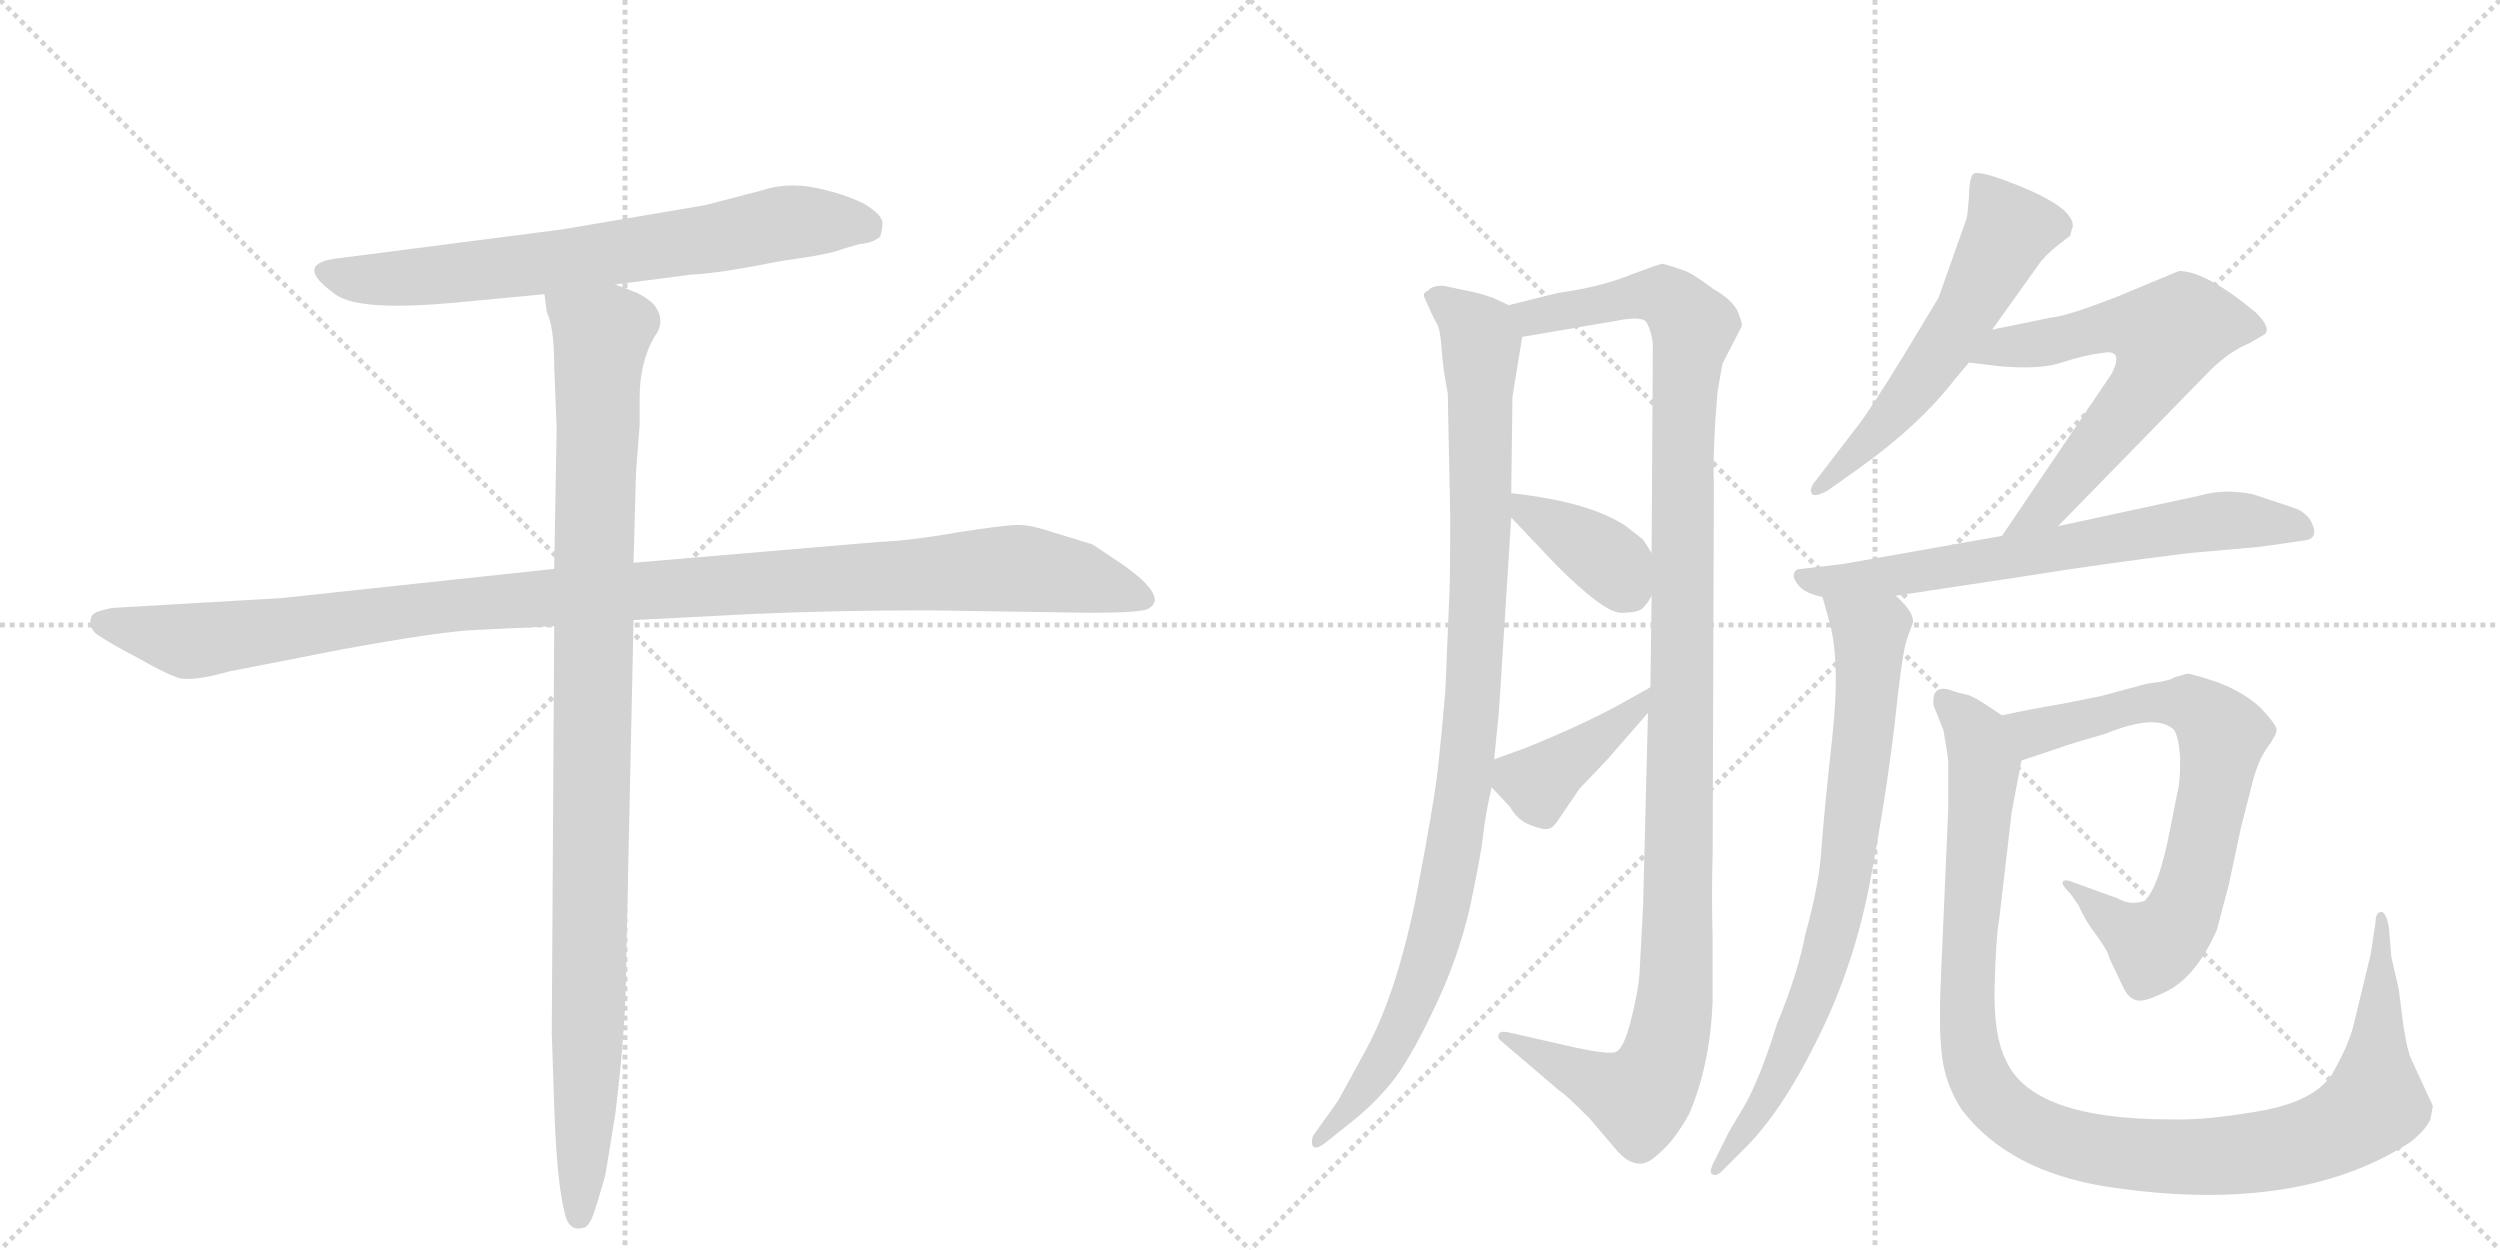 <svg version="1.1" viewBox="0 0 2048 1024" xmlns="http://www.w3.org/2000/svg">
  <g stroke="lightgray" stroke-dasharray="1,1" stroke-width="1" transform="scale(4, 4)">
    <line x1="0" y1="0" x2="256" y2="256"></line>
    <line x1="256" y1="0" x2="0" y2="256"></line>
    <line x1="128" y1="0" x2="128" y2="256"></line>
    <line x1="0" y1="128" x2="256" y2="128"></line>
    <line x1="256" y1="0" x2="512" y2="256"></line>
    <line x1="512" y1="0" x2="256" y2="256"></line>
    <line x1="384" y1="0" x2="384" y2="256"></line>
    <line x1="256" y1="128" x2="512" y2="128"></line>
  </g>
<g transform="scale(1, -1) translate(0, -850)">
   <style type="text/css">
    @keyframes keyframes0 {
      from {
       stroke: black;
       stroke-dashoffset: 700;
       stroke-width: 128;
       }
       69% {
       animation-timing-function: step-end;
       stroke: black;
       stroke-dashoffset: 0;
       stroke-width: 128;
       }
       to {
       stroke: black;
       stroke-width: 1024;
       }
       }
       #make-me-a-hanzi-animation-0 {
         animation: keyframes0 0.82s both;
         animation-delay: 0s;
         animation-timing-function: linear;
       }
    @keyframes keyframes1 {
      from {
       stroke: black;
       stroke-dashoffset: 1114;
       stroke-width: 128;
       }
       78% {
       animation-timing-function: step-end;
       stroke: black;
       stroke-dashoffset: 0;
       stroke-width: 128;
       }
       to {
       stroke: black;
       stroke-width: 1024;
       }
       }
       #make-me-a-hanzi-animation-1 {
         animation: keyframes1 1.157s both;
         animation-delay: 0.82s;
         animation-timing-function: linear;
       }
    @keyframes keyframes2 {
      from {
       stroke: black;
       stroke-dashoffset: 1024;
       stroke-width: 128;
       }
       77% {
       animation-timing-function: step-end;
       stroke: black;
       stroke-dashoffset: 0;
       stroke-width: 128;
       }
       to {
       stroke: black;
       stroke-width: 1024;
       }
       }
       #make-me-a-hanzi-animation-2 {
         animation: keyframes2 1.083s both;
         animation-delay: 1.976s;
         animation-timing-function: linear;
       }
    @keyframes keyframes3 {
      from {
       stroke: black;
       stroke-dashoffset: 991;
       stroke-width: 128;
       }
       76% {
       animation-timing-function: step-end;
       stroke: black;
       stroke-dashoffset: 0;
       stroke-width: 128;
       }
       to {
       stroke: black;
       stroke-width: 1024;
       }
       }
       #make-me-a-hanzi-animation-3 {
         animation: keyframes3 1.056s both;
         animation-delay: 3.06s;
         animation-timing-function: linear;
       }
    @keyframes keyframes4 {
      from {
       stroke: black;
       stroke-dashoffset: 1171;
       stroke-width: 128;
       }
       79% {
       animation-timing-function: step-end;
       stroke: black;
       stroke-dashoffset: 0;
       stroke-width: 128;
       }
       to {
       stroke: black;
       stroke-width: 1024;
       }
       }
       #make-me-a-hanzi-animation-4 {
         animation: keyframes4 1.203s both;
         animation-delay: 4.116s;
         animation-timing-function: linear;
       }
    @keyframes keyframes5 {
      from {
       stroke: black;
       stroke-dashoffset: 374;
       stroke-width: 128;
       }
       55% {
       animation-timing-function: step-end;
       stroke: black;
       stroke-dashoffset: 0;
       stroke-width: 128;
       }
       to {
       stroke: black;
       stroke-width: 1024;
       }
       }
       #make-me-a-hanzi-animation-5 {
         animation: keyframes5 0.554s both;
         animation-delay: 5.319s;
         animation-timing-function: linear;
       }
    @keyframes keyframes6 {
      from {
       stroke: black;
       stroke-dashoffset: 400;
       stroke-width: 128;
       }
       57% {
       animation-timing-function: step-end;
       stroke: black;
       stroke-dashoffset: 0;
       stroke-width: 128;
       }
       to {
       stroke: black;
       stroke-width: 1024;
       }
       }
       #make-me-a-hanzi-animation-6 {
         animation: keyframes6 0.576s both;
         animation-delay: 5.873s;
         animation-timing-function: linear;
       }
    @keyframes keyframes7 {
      from {
       stroke: black;
       stroke-dashoffset: 568;
       stroke-width: 128;
       }
       65% {
       animation-timing-function: step-end;
       stroke: black;
       stroke-dashoffset: 0;
       stroke-width: 128;
       }
       to {
       stroke: black;
       stroke-width: 1024;
       }
       }
       #make-me-a-hanzi-animation-7 {
         animation: keyframes7 0.712s both;
         animation-delay: 6.449s;
         animation-timing-function: linear;
       }
    @keyframes keyframes8 {
      from {
       stroke: black;
       stroke-dashoffset: 624;
       stroke-width: 128;
       }
       67% {
       animation-timing-function: step-end;
       stroke: black;
       stroke-dashoffset: 0;
       stroke-width: 128;
       }
       to {
       stroke: black;
       stroke-width: 1024;
       }
       }
       #make-me-a-hanzi-animation-8 {
         animation: keyframes8 0.758s both;
         animation-delay: 7.161s;
         animation-timing-function: linear;
       }
    @keyframes keyframes9 {
      from {
       stroke: black;
       stroke-dashoffset: 671;
       stroke-width: 128;
       }
       69% {
       animation-timing-function: step-end;
       stroke: black;
       stroke-dashoffset: 0;
       stroke-width: 128;
       }
       to {
       stroke: black;
       stroke-width: 1024;
       }
       }
       #make-me-a-hanzi-animation-9 {
         animation: keyframes9 0.796s both;
         animation-delay: 7.919s;
         animation-timing-function: linear;
       }
    @keyframes keyframes10 {
      from {
       stroke: black;
       stroke-dashoffset: 761;
       stroke-width: 128;
       }
       71% {
       animation-timing-function: step-end;
       stroke: black;
       stroke-dashoffset: 0;
       stroke-width: 128;
       }
       to {
       stroke: black;
       stroke-width: 1024;
       }
       }
       #make-me-a-hanzi-animation-10 {
         animation: keyframes10 0.869s both;
         animation-delay: 8.715s;
         animation-timing-function: linear;
       }
    @keyframes keyframes11 {
      from {
       stroke: black;
       stroke-dashoffset: 714;
       stroke-width: 128;
       }
       70% {
       animation-timing-function: step-end;
       stroke: black;
       stroke-dashoffset: 0;
       stroke-width: 128;
       }
       to {
       stroke: black;
       stroke-width: 1024;
       }
       }
       #make-me-a-hanzi-animation-11 {
         animation: keyframes11 0.831s both;
         animation-delay: 9.584s;
         animation-timing-function: linear;
       }
    @keyframes keyframes12 {
      from {
       stroke: black;
       stroke-dashoffset: 1082;
       stroke-width: 128;
       }
       78% {
       animation-timing-function: step-end;
       stroke: black;
       stroke-dashoffset: 0;
       stroke-width: 128;
       }
       to {
       stroke: black;
       stroke-width: 1024;
       }
       }
       #make-me-a-hanzi-animation-12 {
         animation: keyframes12 1.131s both;
         animation-delay: 10.415s;
         animation-timing-function: linear;
       }
</style>
<path d="M 504 617 L 566 625 Q 589 626 639 636 Q 682 642 690 646 L 704 650 Q 715 651 721 656 Q 723 663 723 667 Q 723 674 708 683 Q 692 691 669 696 Q 645 701 624 694 L 578 682 L 460 662 L 274 638 Q 240 633 276 608 Q 296 595 372 602 L 446 609 L 504 617 Z" fill="lightgray"></path> 
<path d="M 454 384 L 230 360 L 92 352 Q 82 350 78 348 Q 74 346 74 340 Q 74 333 83 328 Q 92 322 113 311 Q 134 299 145 295 Q 156 291 188 300 L 280 318 Q 362 333 391 334 L 454 337 L 519 342 L 616 347 Q 683 350 761 350 L 893 348 Q 933 348 940 351 Q 946 354 946 359 Q 945 370 919 388 L 895 404 L 856 416 Q 843 420 834 420 Q 824 420 785 414 Q 746 407 719 406 L 519 389 L 454 384 Z" fill="lightgray"></path> 
<path d="M 454 550 L 456 499 L 454 384 L 454 337 L 452 4 L 454 -56 Q 456 -116 462 -141 Q 465 -159 477 -156 Q 482 -156 486 -145 Q 490 -134 496 -112 L 504 -63 Q 513 10 513 63 L 519 342 L 519 389 L 521 463 L 524 502 L 524 524 Q 524 553 536 574 Q 546 587 536 600 Q 532 605 522 610 L 504 617 C 476 629 440 638 446 609 L 448 594 Q 454 582 454 550 Z" fill="lightgray"></path> 
<path d="M 1186 528 L 1188 428 Q 1188 369 1187 355 L 1184 284 Q 1181 248 1178 221 Q 1175 193 1160 115 Q 1144 36 1119 -10 L 1096 -52 L 1076 -80 Q 1074 -84 1075 -88 Q 1077 -93 1086 -86 L 1106 -70 Q 1124 -56 1139 -38 Q 1154 -20 1174 22 Q 1194 63 1204 106 Q 1213 148 1215 166 Q 1217 184 1222 205 L 1224 228 L 1228 268 L 1238 426 L 1238 446 L 1239 525 L 1247 574 C 1250 594 1250 594 1236 600 L 1223 606 Q 1212 610 1201 612 L 1182 616 Q 1173 616 1170 612 Q 1165 610 1167 606 Q 1174 590 1177 585 Q 1180 580 1181 564 Q 1182 548 1186 528 Z" fill="lightgray"></path> 
<path d="M 1350 266 L 1346 107 L 1343 51 Q 1342 38 1336 14 Q 1330 -10 1323 -12 Q 1315 -14 1281 -6 L 1237 4 Q 1229 6 1228 3 Q 1226 0 1230 -3 L 1278 -44 Q 1281 -45 1302 -66 L 1325 -93 Q 1333 -102 1341 -103 Q 1349 -105 1360 -94 Q 1372 -84 1384 -62 Q 1401 -22 1403 30 L 1403 81 Q 1402 118 1403 150 L 1404 452 Q 1403 483 1407 529 L 1411 552 L 1427 583 Q 1427 587 1423 596 Q 1418 605 1404 613 Q 1389 624 1383 627 Q 1376 630 1362 634 Q 1360 634 1336 625 Q 1312 615 1276 610 L 1236 600 C 1207 593 1217 569 1247 574 L 1323 587 Q 1343 591 1348 587 Q 1352 582 1354 569 L 1353 397 L 1353 362 L 1352 287 L 1350 266 Z" fill="lightgray"></path> 
<path d="M 1238 426 L 1275 387 Q 1314 348 1328 348 Q 1342 348 1346 352 Q 1350 356 1353 362 C 1364 380 1364 380 1353 397 L 1346 408 L 1332 419 Q 1302 439 1238 446 C 1217 448 1217 448 1238 426 Z" fill="lightgray"></path> 
<path d="M 1222 205 L 1237 189 Q 1243 178 1254 174 Q 1264 170 1268 171 Q 1272 171 1277 179 L 1294 204 L 1316 227 L 1350 266 C 1370 289 1378 302 1352 287 L 1327 273 Q 1296 256 1249 237 L 1224 228 C 1206 222 1206 222 1222 205 Z" fill="lightgray"></path> 
<path d="M 1632 580 L 1672 636 Q 1680 645 1687 650 L 1696 657 Q 1697 662 1698 664 Q 1700 681 1643 702 Q 1619 711 1616 707 Q 1613 702 1613 689 Q 1612 675 1611 671 L 1588 606 L 1559 558 Q 1532 514 1521 500 L 1488 457 Q 1482 450 1484 446 Q 1486 442 1497 448 L 1521 465 Q 1572 501 1602 540 L 1613 553 L 1632 580 Z" fill="lightgray"></path> 
<path d="M 1686 419 L 1810 546 Q 1826 562 1843 569 L 1855 576 Q 1861 581 1848 594 Q 1807 628 1785 628 L 1732 606 Q 1693 591 1681 590 L 1632 580 C 1603 574 1583 557 1613 553 L 1638 550 Q 1671 547 1689 553 Q 1707 559 1723 561 Q 1740 564 1730 544 L 1640 411 C 1623 386 1665 398 1686 419 Z" fill="lightgray"></path> 
<path d="M 1553 362 L 1659 378 Q 1721 388 1794 397 L 1851 402 L 1886 407 Q 1902 408 1892 425 Q 1886 432 1879 434 L 1846 445 Q 1822 450 1802 444 L 1686 419 L 1640 411 L 1510 388 L 1476 384 Q 1471 384 1470 381 Q 1468 377 1473 371 Q 1478 364 1493 361 L 1553 362 Z" fill="lightgray"></path> 
<path d="M 1493 361 L 1498 343 Q 1508 310 1501 246 Q 1494 182 1492 153 Q 1490 124 1479 85 Q 1473 53 1456 12 Q 1442 -33 1429 -56 Q 1415 -79 1415 -80 L 1403 -104 Q 1400 -111 1403 -112 Q 1406 -114 1411 -109 L 1428 -92 Q 1459 -62 1489 -1 Q 1519 59 1532 128 Q 1545 197 1552 256 Q 1558 314 1562 326 L 1566 337 Q 1571 346 1553 362 C 1533 384 1485 390 1493 361 Z" fill="lightgray"></path> 
<path d="M 1656 227 L 1686 237 Q 1697 241 1725 249 Q 1767 266 1781 252 Q 1785 246 1786 228 Q 1786 209 1784 202 L 1778 172 Q 1769 124 1757 112 Q 1745 108 1735 114 L 1699 127 Q 1692 130 1690 128 Q 1688 126 1696 118 L 1703 108 Q 1708 96 1718 83 Q 1728 69 1728 65 L 1739 42 Q 1743 33 1749 31 Q 1755 28 1773 37 Q 1798 48 1816 88 L 1826 126 L 1836 173 L 1844 204 Q 1849 226 1857 237 Q 1865 248 1865 252 Q 1865 256 1853 269 Q 1840 282 1817 291 Q 1793 299 1791 298 L 1781 295 Q 1777 292 1759 290 L 1722 280 L 1687 273 Q 1663 269 1640 264 C 1611 258 1628 218 1656 227 Z" fill="lightgray"></path> 
<path d="M 1991 -67 L 1993 -56 L 1975 -17 Q 1972 -10 1969 9 L 1965 40 L 1959 66 L 1957 90 Q 1955 102 1951 103 Q 1946 103 1946 94 L 1942 68 L 1928 10 Q 1924 -6 1911 -29 Q 1897 -52 1852 -60 Q 1807 -68 1778 -67 Q 1664 -67 1643 -18 Q 1633 2 1634 42 Q 1635 82 1638 99 L 1648 185 L 1656 227 C 1661 251 1661 251 1640 264 L 1628 272 Q 1616 280 1611 281 Q 1605 282 1597 285 Q 1582 289 1584 272 L 1592 252 Q 1595 236 1596 226 L 1596 187 L 1590 49 Q 1588 6 1591 -16 Q 1594 -39 1607 -59 Q 1645 -109 1725 -122 Q 1881 -146 1974 -86 Q 1987 -76 1991 -67 Z" fill="lightgray"></path> 
      <clipPath id="make-me-a-hanzi-clip-0">
      <path d="M 504 617 L 566 625 Q 589 626 639 636 Q 682 642 690 646 L 704 650 Q 715 651 721 656 Q 723 663 723 667 Q 723 674 708 683 Q 692 691 669 696 Q 645 701 624 694 L 578 682 L 460 662 L 274 638 Q 240 633 276 608 Q 296 595 372 602 L 446 609 L 504 617 Z" fill="lightgray"></path>
      </clipPath>
      <path clip-path="url(#make-me-a-hanzi-clip-0)" d="M 272 623 L 325 621 L 421 631 L 658 669 L 712 663 " fill="none" id="make-me-a-hanzi-animation-0" stroke-dasharray="572 1144" stroke-linecap="round"></path>

      <clipPath id="make-me-a-hanzi-clip-1">
      <path d="M 454 384 L 230 360 L 92 352 Q 82 350 78 348 Q 74 346 74 340 Q 74 333 83 328 Q 92 322 113 311 Q 134 299 145 295 Q 156 291 188 300 L 280 318 Q 362 333 391 334 L 454 337 L 519 342 L 616 347 Q 683 350 761 350 L 893 348 Q 933 348 940 351 Q 946 354 946 359 Q 945 370 919 388 L 895 404 L 856 416 Q 843 420 834 420 Q 824 420 785 414 Q 746 407 719 406 L 519 389 L 454 384 Z" fill="lightgray"></path>
      </clipPath>
      <path clip-path="url(#make-me-a-hanzi-clip-1)" d="M 86 339 L 158 325 L 374 355 L 826 384 L 885 377 L 937 360 " fill="none" id="make-me-a-hanzi-animation-1" stroke-dasharray="986 1972" stroke-linecap="round"></path>

      <clipPath id="make-me-a-hanzi-clip-2">
      <path d="M 454 550 L 456 499 L 454 384 L 454 337 L 452 4 L 454 -56 Q 456 -116 462 -141 Q 465 -159 477 -156 Q 482 -156 486 -145 Q 490 -134 496 -112 L 504 -63 Q 513 10 513 63 L 519 342 L 519 389 L 521 463 L 524 502 L 524 524 Q 524 553 536 574 Q 546 587 536 600 Q 532 605 522 610 L 504 617 C 476 629 440 638 446 609 L 448 594 Q 454 582 454 550 Z" fill="lightgray"></path>
      </clipPath>
      <path clip-path="url(#make-me-a-hanzi-clip-2)" d="M 454 602 L 493 575 L 481 -34 L 474 -145 " fill="none" id="make-me-a-hanzi-animation-2" stroke-dasharray="896 1792" stroke-linecap="round"></path>

      <clipPath id="make-me-a-hanzi-clip-3">
      <path d="M 1186 528 L 1188 428 Q 1188 369 1187 355 L 1184 284 Q 1181 248 1178 221 Q 1175 193 1160 115 Q 1144 36 1119 -10 L 1096 -52 L 1076 -80 Q 1074 -84 1075 -88 Q 1077 -93 1086 -86 L 1106 -70 Q 1124 -56 1139 -38 Q 1154 -20 1174 22 Q 1194 63 1204 106 Q 1213 148 1215 166 Q 1217 184 1222 205 L 1224 228 L 1228 268 L 1238 426 L 1238 446 L 1239 525 L 1247 574 C 1250 594 1250 594 1236 600 L 1223 606 Q 1212 610 1201 612 L 1182 616 Q 1173 616 1170 612 Q 1165 610 1167 606 Q 1174 590 1177 585 Q 1180 580 1181 564 Q 1182 548 1186 528 Z" fill="lightgray"></path>
      </clipPath>
      <path clip-path="url(#make-me-a-hanzi-clip-3)" d="M 1179 604 L 1209 580 L 1213 570 L 1212 372 L 1199 203 L 1178 91 L 1148 7 L 1115 -46 L 1080 -85 " fill="none" id="make-me-a-hanzi-animation-3" stroke-dasharray="863 1726" stroke-linecap="round"></path>

      <clipPath id="make-me-a-hanzi-clip-4">
      <path d="M 1350 266 L 1346 107 L 1343 51 Q 1342 38 1336 14 Q 1330 -10 1323 -12 Q 1315 -14 1281 -6 L 1237 4 Q 1229 6 1228 3 Q 1226 0 1230 -3 L 1278 -44 Q 1281 -45 1302 -66 L 1325 -93 Q 1333 -102 1341 -103 Q 1349 -105 1360 -94 Q 1372 -84 1384 -62 Q 1401 -22 1403 30 L 1403 81 Q 1402 118 1403 150 L 1404 452 Q 1403 483 1407 529 L 1411 552 L 1427 583 Q 1427 587 1423 596 Q 1418 605 1404 613 Q 1389 624 1383 627 Q 1376 630 1362 634 Q 1360 634 1336 625 Q 1312 615 1276 610 L 1236 600 C 1207 593 1217 569 1247 574 L 1323 587 Q 1343 591 1348 587 Q 1352 582 1354 569 L 1353 397 L 1353 362 L 1352 287 L 1350 266 Z" fill="lightgray"></path>
      </clipPath>
      <path clip-path="url(#make-me-a-hanzi-clip-4)" d="M 1244 596 L 1267 592 L 1363 608 L 1387 582 L 1378 483 L 1373 36 L 1362 -19 L 1343 -49 L 1315 -41 L 1233 1 " fill="none" id="make-me-a-hanzi-animation-4" stroke-dasharray="1043 2086" stroke-linecap="round"></path>

      <clipPath id="make-me-a-hanzi-clip-5">
      <path d="M 1238 426 L 1275 387 Q 1314 348 1328 348 Q 1342 348 1346 352 Q 1350 356 1353 362 C 1364 380 1364 380 1353 397 L 1346 408 L 1332 419 Q 1302 439 1238 446 C 1217 448 1217 448 1238 426 Z" fill="lightgray"></path>
      </clipPath>
      <path clip-path="url(#make-me-a-hanzi-clip-5)" d="M 1246 441 L 1252 430 L 1312 395 L 1335 367 " fill="none" id="make-me-a-hanzi-animation-5" stroke-dasharray="246 492" stroke-linecap="round"></path>

      <clipPath id="make-me-a-hanzi-clip-6">
      <path d="M 1222 205 L 1237 189 Q 1243 178 1254 174 Q 1264 170 1268 171 Q 1272 171 1277 179 L 1294 204 L 1316 227 L 1350 266 C 1370 289 1378 302 1352 287 L 1327 273 Q 1296 256 1249 237 L 1224 228 C 1206 222 1206 222 1222 205 Z" fill="lightgray"></path>
      </clipPath>
      <path clip-path="url(#make-me-a-hanzi-clip-6)" d="M 1233 221 L 1260 209 L 1343 272 L 1346 282 " fill="none" id="make-me-a-hanzi-animation-6" stroke-dasharray="272 544" stroke-linecap="round"></path>

      <clipPath id="make-me-a-hanzi-clip-7">
      <path d="M 1632 580 L 1672 636 Q 1680 645 1687 650 L 1696 657 Q 1697 662 1698 664 Q 1700 681 1643 702 Q 1619 711 1616 707 Q 1613 702 1613 689 Q 1612 675 1611 671 L 1588 606 L 1559 558 Q 1532 514 1521 500 L 1488 457 Q 1482 450 1484 446 Q 1486 442 1497 448 L 1521 465 Q 1572 501 1602 540 L 1613 553 L 1632 580 Z" fill="lightgray"></path>
      </clipPath>
      <path clip-path="url(#make-me-a-hanzi-clip-7)" d="M 1621 702 L 1646 662 L 1615 601 L 1555 515 L 1490 450 " fill="none" id="make-me-a-hanzi-animation-7" stroke-dasharray="440 880" stroke-linecap="round"></path>

      <clipPath id="make-me-a-hanzi-clip-8">
      <path d="M 1686 419 L 1810 546 Q 1826 562 1843 569 L 1855 576 Q 1861 581 1848 594 Q 1807 628 1785 628 L 1732 606 Q 1693 591 1681 590 L 1632 580 C 1603 574 1583 557 1613 553 L 1638 550 Q 1671 547 1689 553 Q 1707 559 1723 561 Q 1740 564 1730 544 L 1640 411 C 1623 386 1665 398 1686 419 Z" fill="lightgray"></path>
      </clipPath>
      <path clip-path="url(#make-me-a-hanzi-clip-8)" d="M 1620 555 L 1642 566 L 1730 583 L 1775 575 L 1754 528 L 1679 436 L 1647 415 " fill="none" id="make-me-a-hanzi-animation-8" stroke-dasharray="496 992" stroke-linecap="round"></path>

      <clipPath id="make-me-a-hanzi-clip-9">
      <path d="M 1553 362 L 1659 378 Q 1721 388 1794 397 L 1851 402 L 1886 407 Q 1902 408 1892 425 Q 1886 432 1879 434 L 1846 445 Q 1822 450 1802 444 L 1686 419 L 1640 411 L 1510 388 L 1476 384 Q 1471 384 1470 381 Q 1468 377 1473 371 Q 1478 364 1493 361 L 1553 362 Z" fill="lightgray"></path>
      </clipPath>
      <path clip-path="url(#make-me-a-hanzi-clip-9)" d="M 1476 377 L 1545 377 L 1824 424 L 1887 417 " fill="none" id="make-me-a-hanzi-animation-9" stroke-dasharray="543 1086" stroke-linecap="round"></path>

      <clipPath id="make-me-a-hanzi-clip-10">
      <path d="M 1493 361 L 1498 343 Q 1508 310 1501 246 Q 1494 182 1492 153 Q 1490 124 1479 85 Q 1473 53 1456 12 Q 1442 -33 1429 -56 Q 1415 -79 1415 -80 L 1403 -104 Q 1400 -111 1403 -112 Q 1406 -114 1411 -109 L 1428 -92 Q 1459 -62 1489 -1 Q 1519 59 1532 128 Q 1545 197 1552 256 Q 1558 314 1562 326 L 1566 337 Q 1571 346 1553 362 C 1533 384 1485 390 1493 361 Z" fill="lightgray"></path>
      </clipPath>
      <path clip-path="url(#make-me-a-hanzi-clip-10)" d="M 1501 358 L 1532 330 L 1510 124 L 1492 54 L 1463 -18 L 1406 -108 " fill="none" id="make-me-a-hanzi-animation-10" stroke-dasharray="633 1266" stroke-linecap="round"></path>

      <clipPath id="make-me-a-hanzi-clip-11">
      <path d="M 1656 227 L 1686 237 Q 1697 241 1725 249 Q 1767 266 1781 252 Q 1785 246 1786 228 Q 1786 209 1784 202 L 1778 172 Q 1769 124 1757 112 Q 1745 108 1735 114 L 1699 127 Q 1692 130 1690 128 Q 1688 126 1696 118 L 1703 108 Q 1708 96 1718 83 Q 1728 69 1728 65 L 1739 42 Q 1743 33 1749 31 Q 1755 28 1773 37 Q 1798 48 1816 88 L 1826 126 L 1836 173 L 1844 204 Q 1849 226 1857 237 Q 1865 248 1865 252 Q 1865 256 1853 269 Q 1840 282 1817 291 Q 1793 299 1791 298 L 1781 295 Q 1777 292 1759 290 L 1722 280 L 1687 273 Q 1663 269 1640 264 C 1611 258 1628 218 1656 227 Z" fill="lightgray"></path>
      </clipPath>
      <path clip-path="url(#make-me-a-hanzi-clip-11)" d="M 1649 260 L 1673 251 L 1757 274 L 1792 274 L 1821 248 L 1797 127 L 1777 85 L 1764 75 L 1694 124 " fill="none" id="make-me-a-hanzi-animation-11" stroke-dasharray="586 1172" stroke-linecap="round"></path>

      <clipPath id="make-me-a-hanzi-clip-12">
      <path d="M 1991 -67 L 1993 -56 L 1975 -17 Q 1972 -10 1969 9 L 1965 40 L 1959 66 L 1957 90 Q 1955 102 1951 103 Q 1946 103 1946 94 L 1942 68 L 1928 10 Q 1924 -6 1911 -29 Q 1897 -52 1852 -60 Q 1807 -68 1778 -67 Q 1664 -67 1643 -18 Q 1633 2 1634 42 Q 1635 82 1638 99 L 1648 185 L 1656 227 C 1661 251 1661 251 1640 264 L 1628 272 Q 1616 280 1611 281 Q 1605 282 1597 285 Q 1582 289 1584 272 L 1592 252 Q 1595 236 1596 226 L 1596 187 L 1590 49 Q 1588 6 1591 -16 Q 1594 -39 1607 -59 Q 1645 -109 1725 -122 Q 1881 -146 1974 -86 Q 1987 -76 1991 -67 Z" fill="lightgray"></path>
      </clipPath>
      <path clip-path="url(#make-me-a-hanzi-clip-12)" d="M 1593 276 L 1619 247 L 1625 220 L 1611 40 L 1614 -9 L 1625 -40 L 1668 -76 L 1707 -90 L 1808 -98 L 1881 -88 L 1928 -68 L 1946 -54 L 1953 96 " fill="none" id="make-me-a-hanzi-animation-12" stroke-dasharray="954 1908" stroke-linecap="round"></path>

</g>
</svg>
